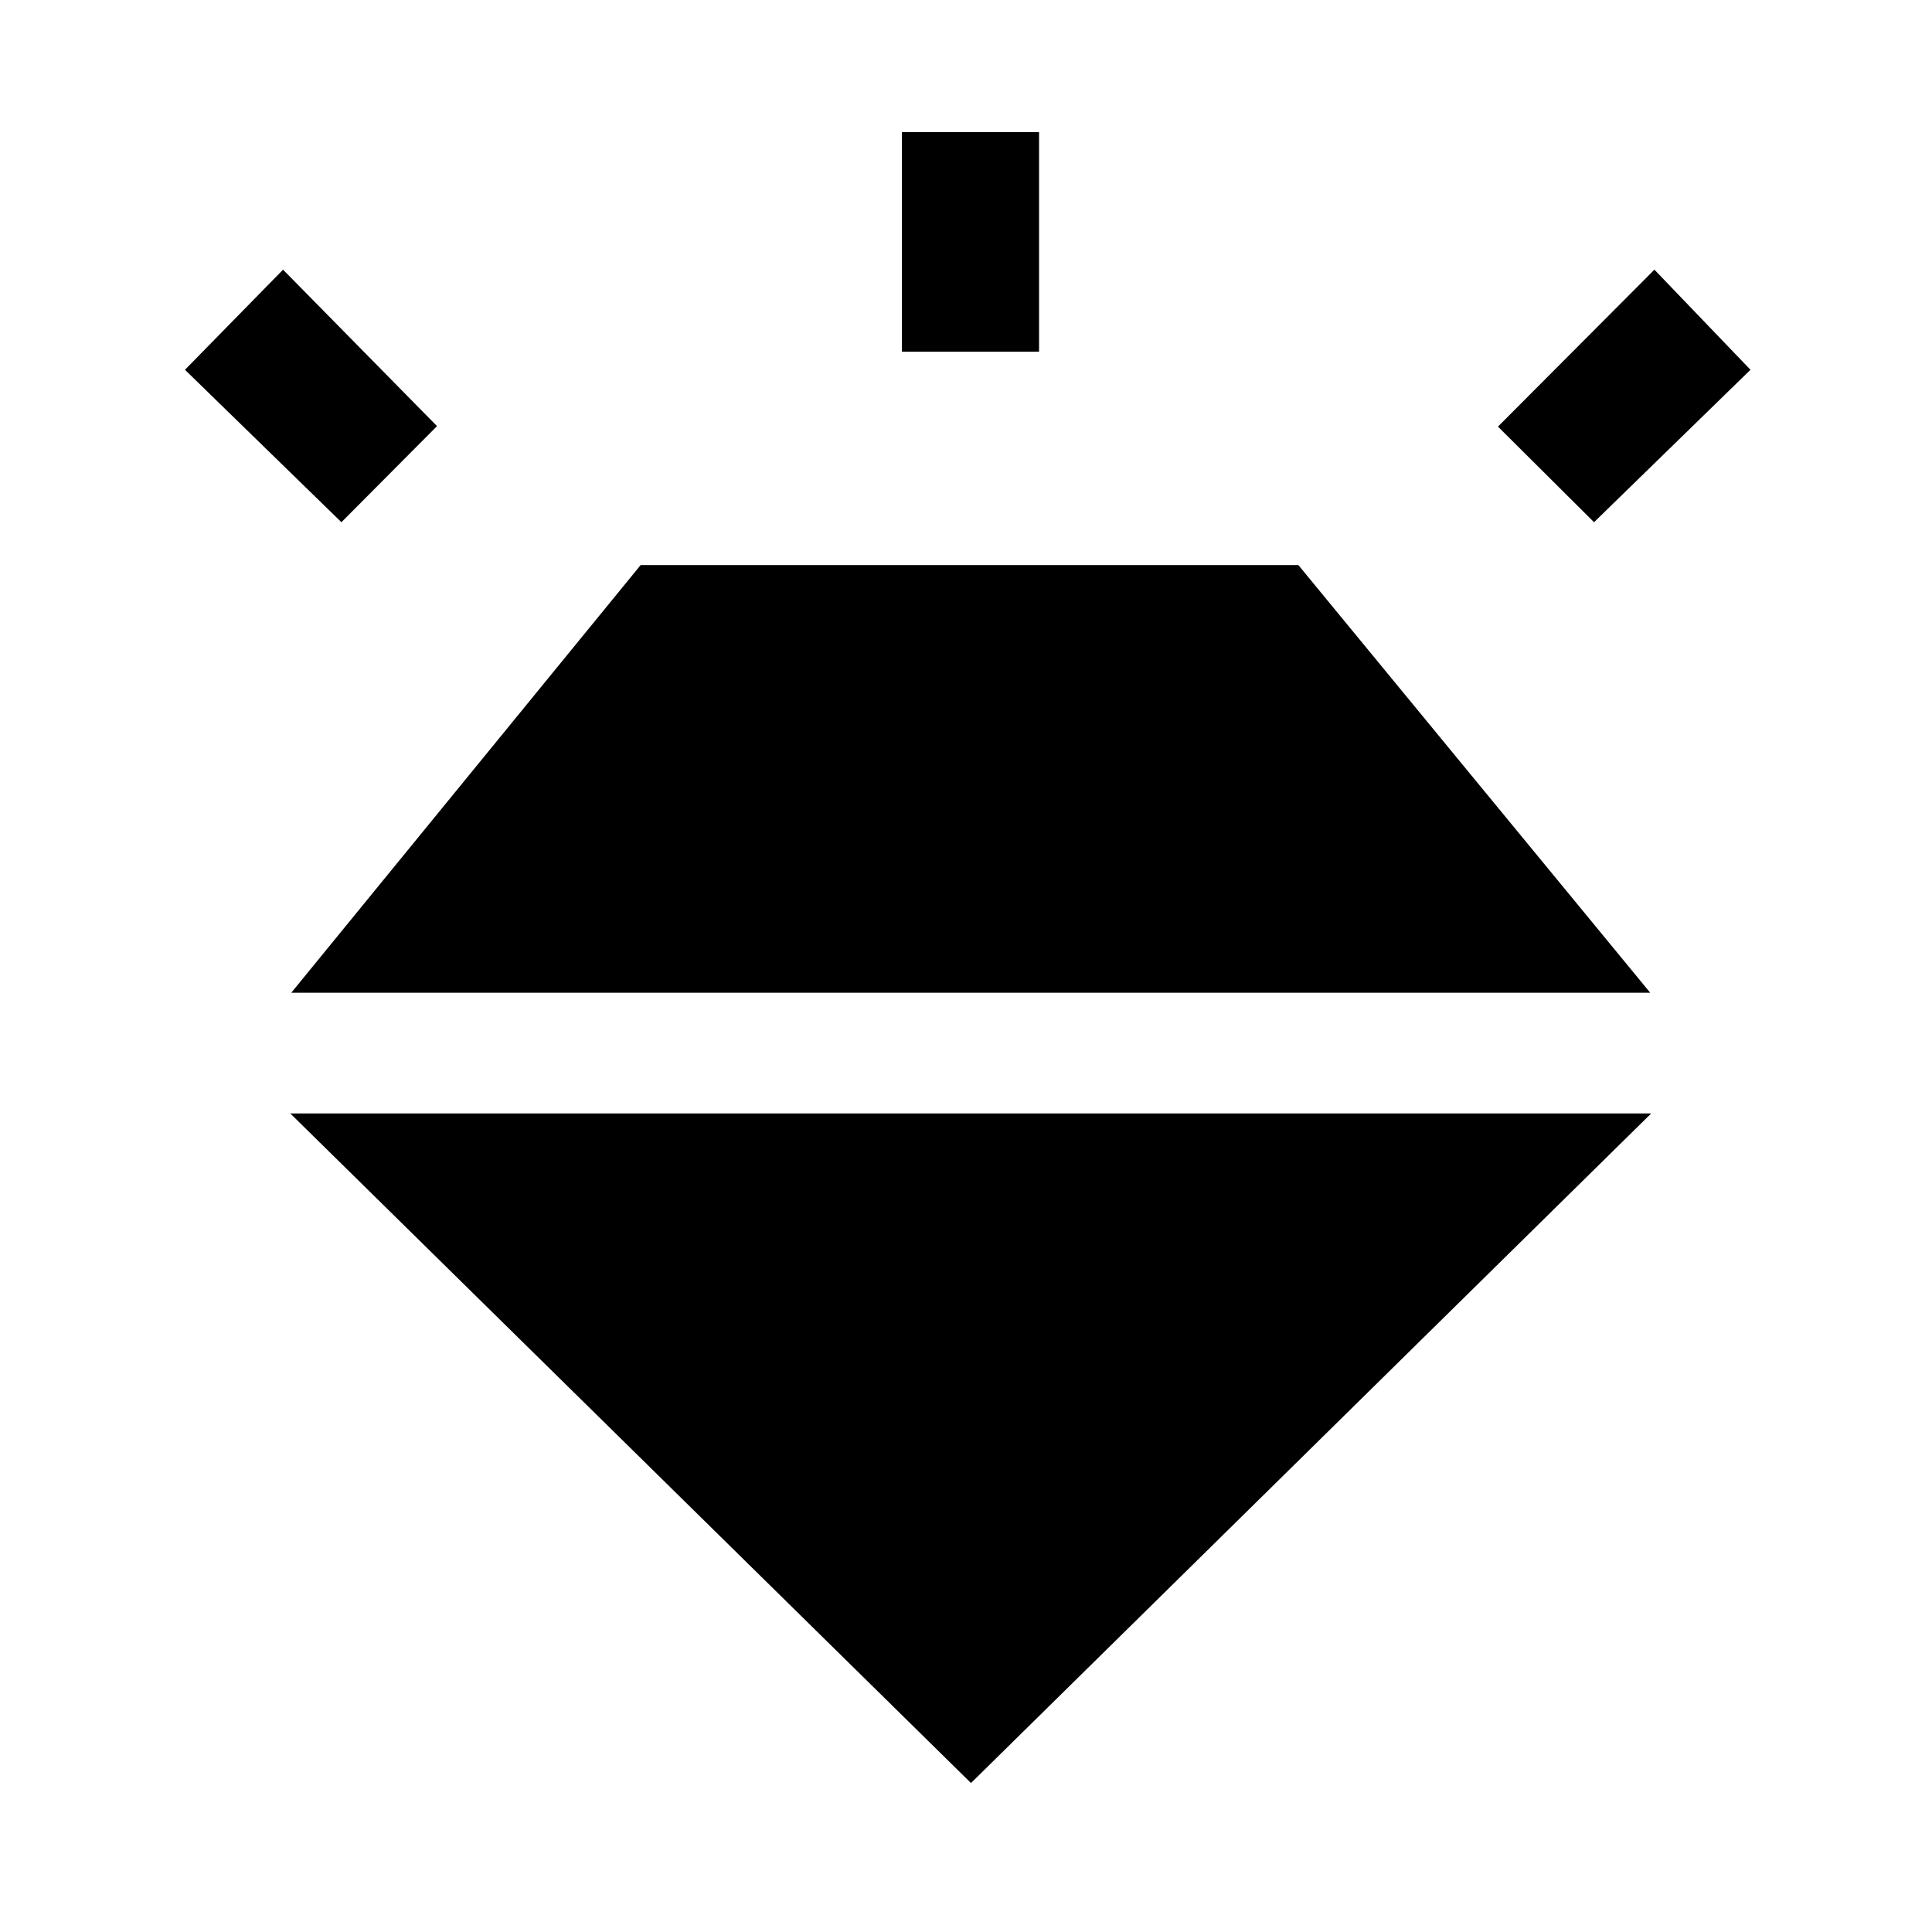 <svg xmlns="http://www.w3.org/2000/svg" height="48" viewBox="0 -960 960 960" width="48"><path d="m169.65-700.52-77.74-75.74L140.65-826l76.5 77.74-47.5 47.74Zm278.52-84.7v-109.13h68.13v109.13h-68.13Zm343.9 84.7-47.74-47.5L822.07-826l47.73 49.74-77.73 75.74ZM482.48-74.02l-338.22-332.7h676.2L482.48-74.02Zm-164.15-605.2h326.82l174.83 212.5H144.74l173.59-212.5Z"/></svg>